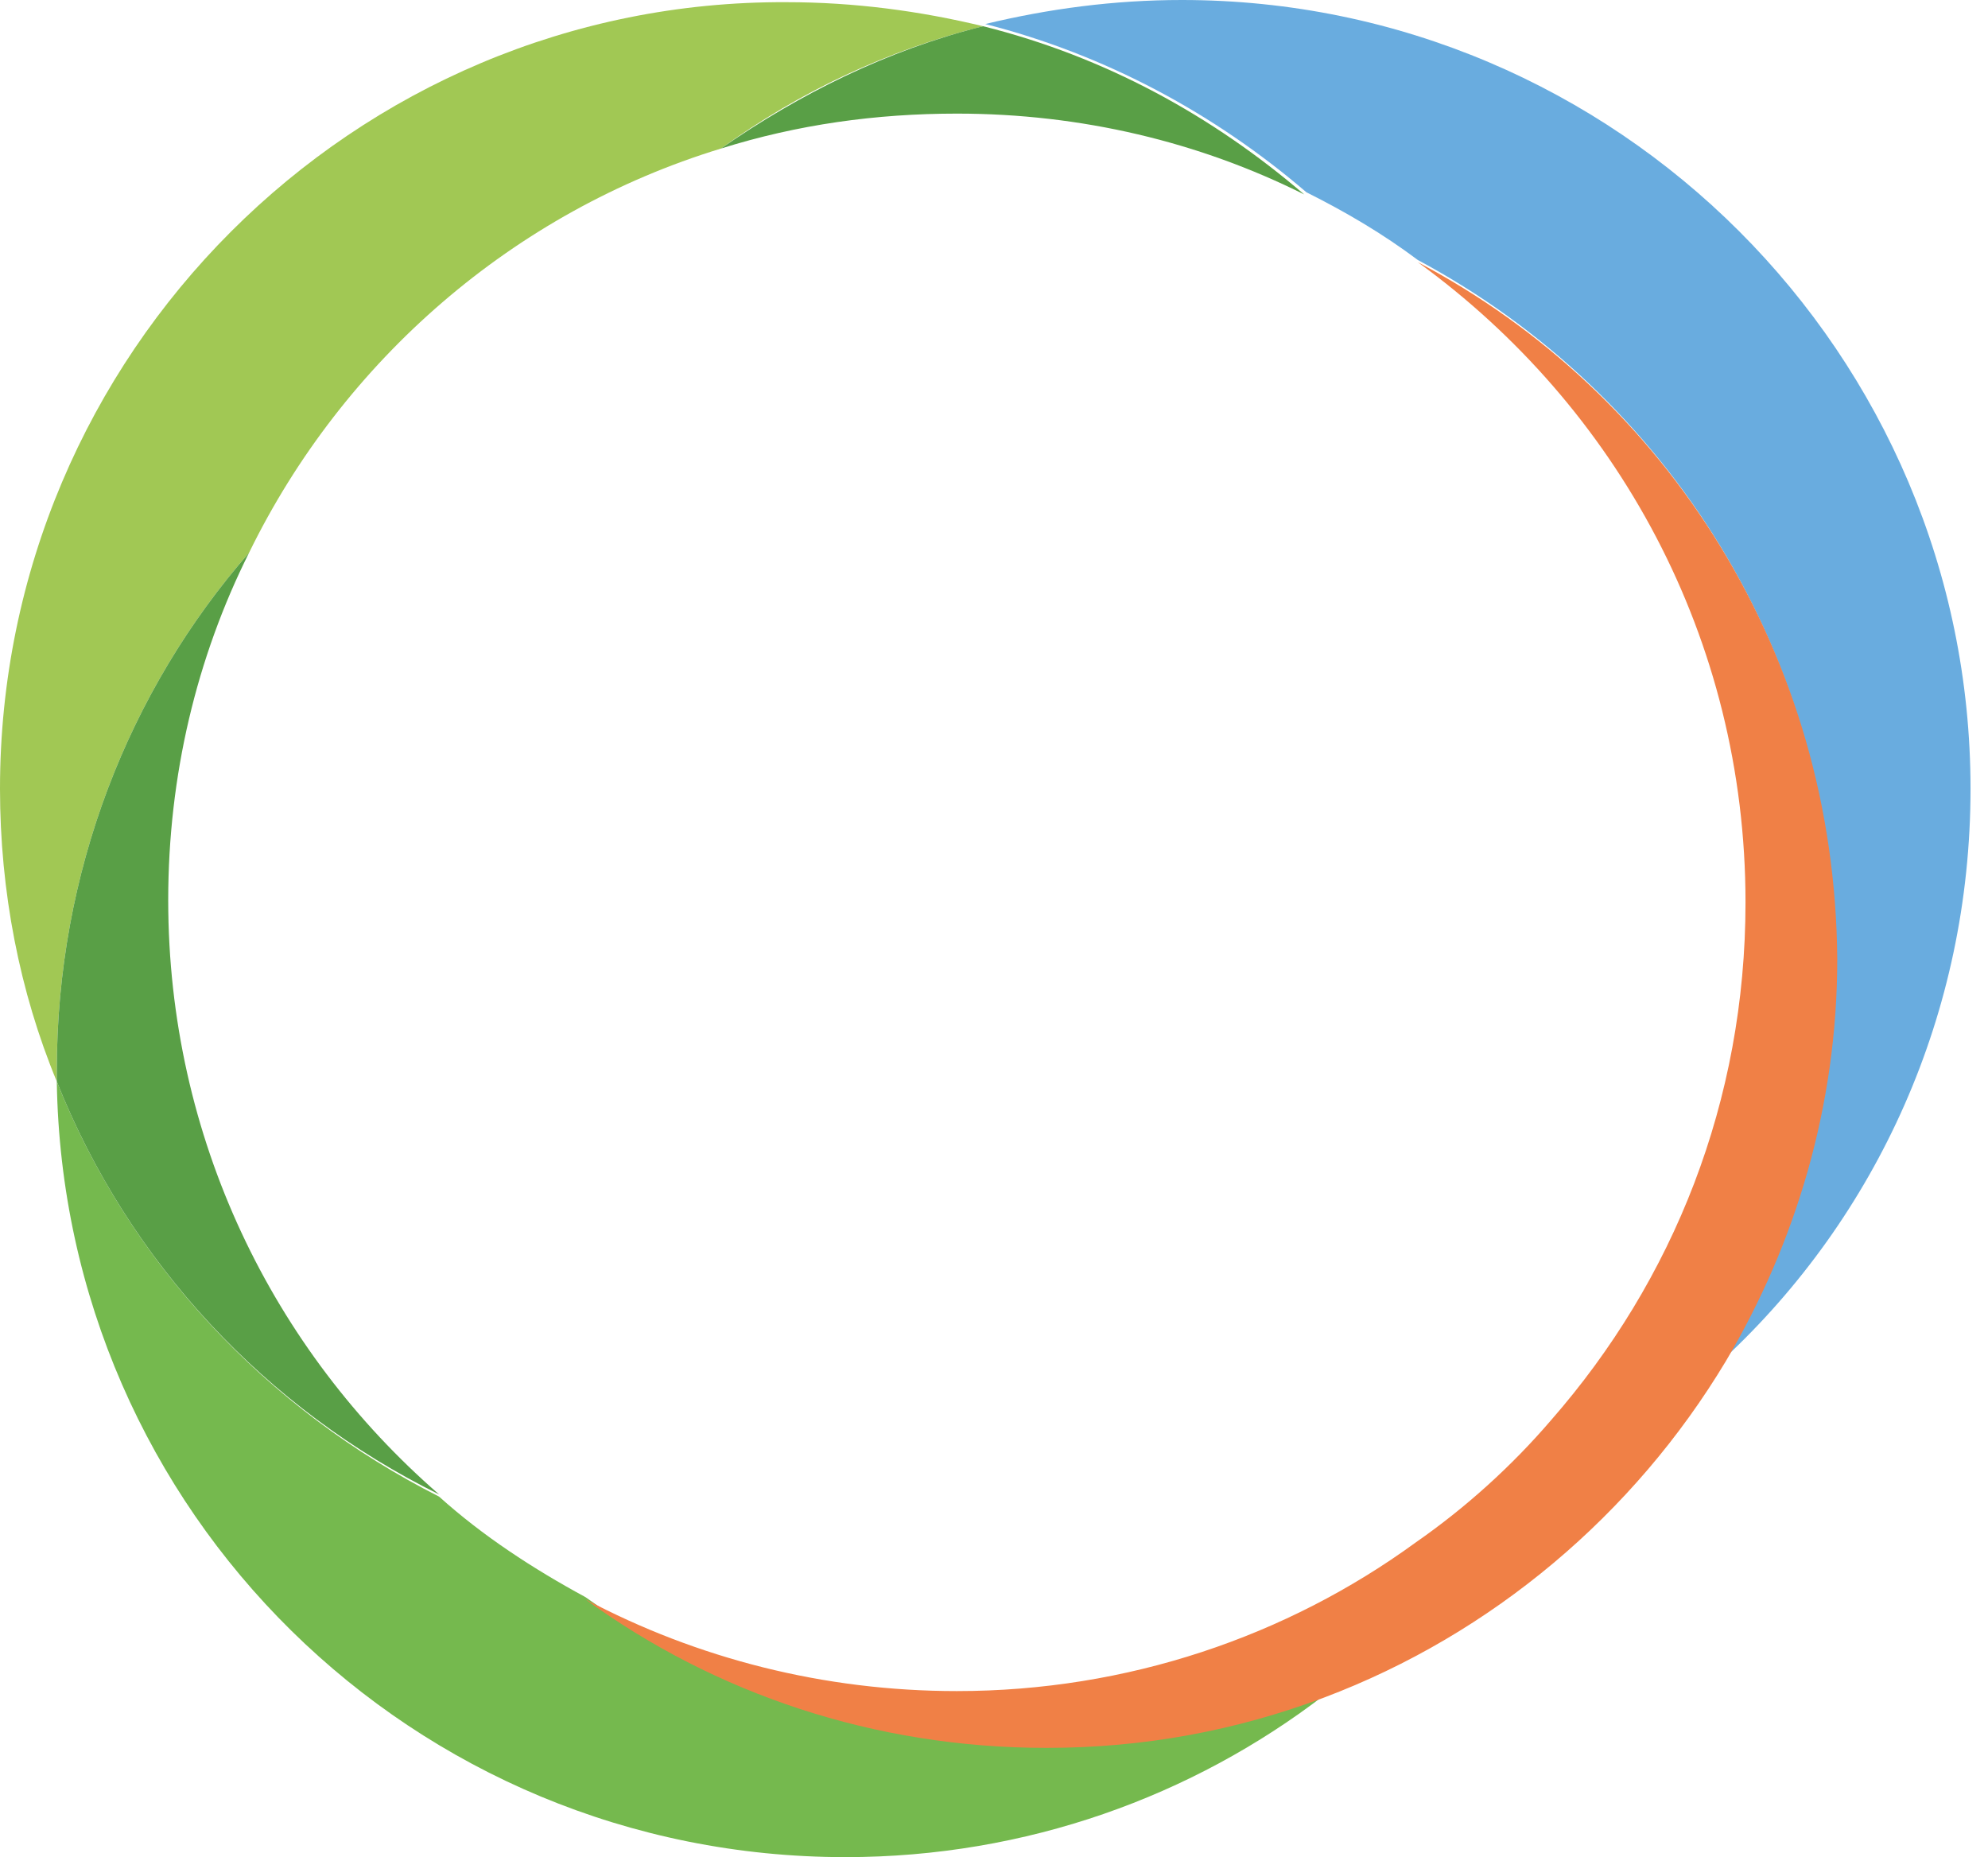 <svg width="91" height="85" viewBox="0 0 91 85" fill="none" xmlns="http://www.w3.org/2000/svg">
    <path d="M90.2 36.1C90.2 16.2 74 0 54.1 0C51 0 48 0.4 45.1 1.1C50.6 2.5 55.6 5.2 59.8 8.8C61.6 9.7 63.3 10.7 64.9 11.9C76.3 18 84 30 84 43.8C84 50.5 82.1 56.8 78.9 62.2C85.9 55.7 90.2 46.4 90.2 36.1Z" fill="#69ACDF"/>
    <path d="M11.4 25.3C15.7 16.5 23.5 9.7 33 6.8C36.6 4.2 40.6 2.3 45 1.2C42.1 0.5 39.1 0.1 36 0.1C16.2 0 0 16.2 0 36.1C0 40.8 0.9 45.4 2.6 49.5C2.6 49.3 2.6 49.1 2.6 49C2.6 39.9 5.9 31.6 11.4 25.3Z" fill="#A1C854"/>
    <path d="M43.8 5.2C49.5 5.2 54.9 6.5 59.7 8.9C55.5 5.3 50.6 2.6 45 1.2C40.6 2.3 36.6 4.3 33 6.8C36.5 5.7 40.1 5.2 43.8 5.2Z" fill="#599F46"/>
    <path d="M26.8 73.1C24.4 71.8 22.1 70.3 20.1 68.5C12.2 64.5 5.9 57.8 2.6 49.5C2.9 69.2 18.9 85 38.7 85C47 85 54.6 82.2 60.6 77.6C56.7 79.1 52.4 79.9 47.9 79.9C40.1 79.9 32.8 77.4 26.8 73.1Z" fill="#75B94E"/>
    <path d="M20.1 68.4C12.5 61.8 7.7 52.1 7.7 41.2C7.7 35.5 9 30.1 11.4 25.3C5.9 31.6 2.6 39.9 2.6 49C2.6 49.2 2.6 49.4 2.6 49.5C5.9 57.8 12.2 64.5 20.1 68.4Z" fill="#599F46"/>
    <path d="M64.9 12C74 18.6 79.9 29.2 79.9 41.3C79.9 50.4 76.6 58.6 71 65C69.2 67.1 67.1 69 64.8 70.6C58.9 74.9 51.6 77.4 43.8 77.4C37.7 77.4 31.9 75.9 26.8 73.2C32.7 77.5 40 80 47.9 80C52.4 80 56.6 79.2 60.6 77.7C68.3 74.8 74.8 69.3 79 62.3C82.2 56.9 84.1 50.6 84.1 43.9C84 30 76.3 18 64.9 12Z" fill="#F08046"/>
</svg>
